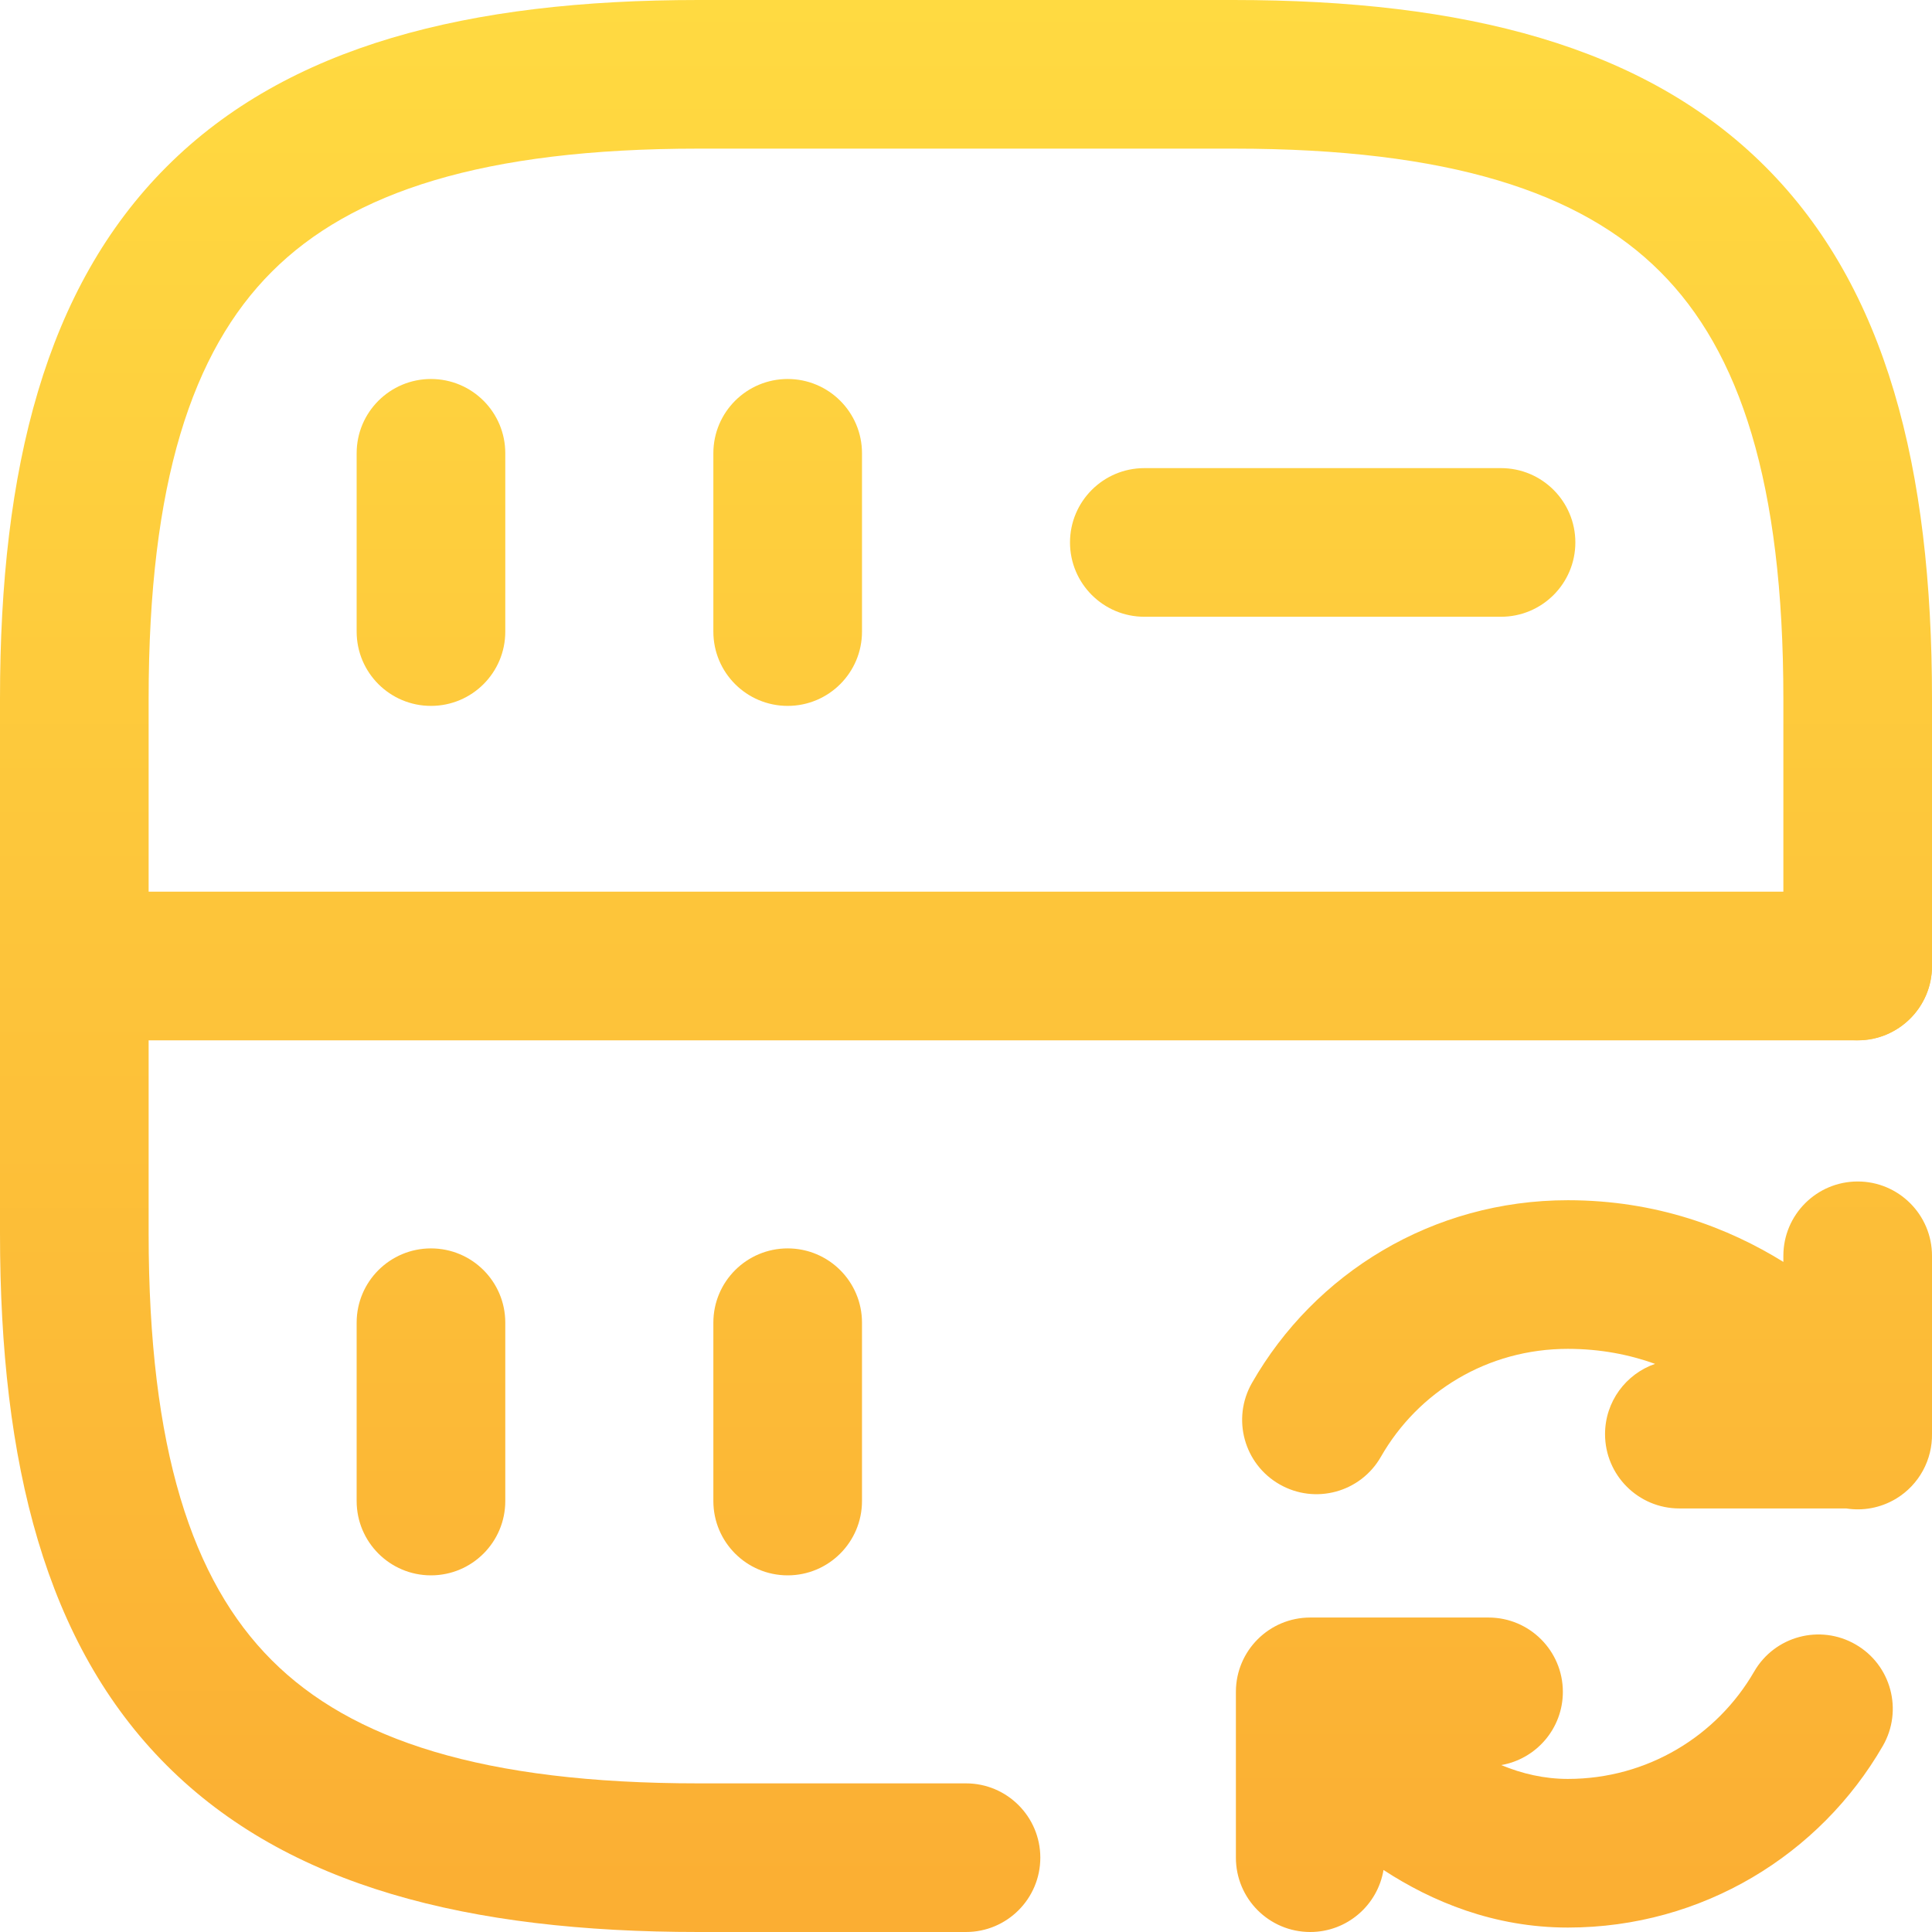 <svg width="30" height="30" viewBox="0 0 30 30" fill="none" xmlns="http://www.w3.org/2000/svg">
<path fill-rule="evenodd" clip-rule="evenodd" d="M6.692 5.885C7.33 5.885 7.846 6.401 7.846 7.038V9.808C7.846 10.445 7.33 10.961 6.692 10.961C6.055 10.961 5.538 10.445 5.538 9.808V7.038C5.538 6.401 6.055 5.885 6.692 5.885Z" fill="url(#paint0_linear_65_952)"/>
<path fill-rule="evenodd" clip-rule="evenodd" d="M2.588 2.588C4.468 0.708 7.271 0 10.846 0H19.154C22.729 0 25.532 0.708 27.412 2.588C29.292 4.468 30 7.271 30 10.846V15C30 15.637 29.483 16.154 28.846 16.154C28.209 16.154 27.692 15.637 27.692 15V10.846C27.692 7.498 27.016 5.455 25.78 4.22C24.545 2.984 22.502 2.308 19.154 2.308H10.846C7.498 2.308 5.455 2.984 4.22 4.22C2.984 5.455 2.308 7.498 2.308 10.846V19.154C2.308 22.502 2.984 24.545 4.22 25.78C5.455 27.016 7.498 27.692 10.846 27.692H15C15.637 27.692 16.154 28.209 16.154 28.846C16.154 29.483 15.637 30 15 30H10.846C7.271 30 4.468 29.292 2.588 27.412C0.708 25.532 0 22.729 0 19.154V10.846C0 7.271 0.708 4.468 2.588 2.588Z" fill="url(#paint1_linear_65_952)"/>
<path fill-rule="evenodd" clip-rule="evenodd" d="M12.231 5.885C12.868 5.885 13.385 6.401 13.385 7.038V9.808C13.385 10.445 12.868 10.961 12.231 10.961C11.594 10.961 11.077 10.445 11.077 9.808V7.038C11.077 6.401 11.594 5.885 12.231 5.885Z" fill="url(#paint2_linear_65_952)"/>
<path fill-rule="evenodd" clip-rule="evenodd" d="M6.692 19.385C7.33 19.385 7.846 19.901 7.846 20.538V23.308C7.846 23.945 7.33 24.462 6.692 24.462C6.055 24.462 5.538 23.945 5.538 23.308V20.538C5.538 19.901 6.055 19.385 6.692 19.385Z" fill="url(#paint3_linear_65_952)"/>
<path fill-rule="evenodd" clip-rule="evenodd" d="M12.231 19.385C12.868 19.385 13.385 19.901 13.385 20.538V23.308C13.385 23.945 12.868 24.462 12.231 24.462C11.594 24.462 11.077 23.945 11.077 23.308V20.538C11.077 19.901 11.594 19.385 12.231 19.385Z" fill="url(#paint4_linear_65_952)"/>
<path fill-rule="evenodd" clip-rule="evenodd" d="M16.615 8.423C16.615 7.786 17.132 7.269 17.769 7.269H23.308C23.945 7.269 24.462 7.786 24.462 8.423C24.462 9.06 23.945 9.577 23.308 9.577H17.769C17.132 9.577 16.615 9.06 16.615 8.423Z" fill="url(#paint5_linear_65_952)"/>
<path fill-rule="evenodd" clip-rule="evenodd" d="M0 15C0 14.363 0.517 13.846 1.154 13.846H28.846C29.483 13.846 30 14.363 30 15C30 15.637 29.483 16.154 28.846 16.154H1.154C0.517 16.154 0 15.637 0 15Z" fill="url(#paint6_linear_65_952)"/>
<path fill-rule="evenodd" clip-rule="evenodd" d="M28.846 18.346C29.483 18.346 30 18.863 30 19.5V22.262C30.007 22.661 29.806 23.052 29.44 23.273C29.198 23.417 28.926 23.464 28.668 23.423H26.077C25.44 23.423 24.923 22.907 24.923 22.269C24.923 21.764 25.248 21.334 25.7 21.178C25.302 21.035 24.852 20.945 24.346 20.945C23.096 20.945 22.019 21.613 21.443 22.62C21.127 23.174 20.422 23.366 19.869 23.049C19.316 22.733 19.124 22.029 19.44 21.475C20.415 19.769 22.245 18.637 24.346 18.637C25.725 18.637 26.842 19.067 27.692 19.595V19.5C27.692 18.863 28.209 18.346 28.846 18.346Z" fill="url(#paint7_linear_65_952)"/>
<path d="M19.191 26.265C19.194 25.631 19.709 25.117 20.345 25.117H23.114C23.751 25.117 24.268 25.634 24.268 26.271C24.268 26.841 23.854 27.314 23.311 27.408C23.633 27.542 23.98 27.623 24.346 27.623C25.581 27.623 26.661 26.955 27.238 25.957C27.556 25.405 28.262 25.216 28.814 25.535C29.366 25.853 29.555 26.559 29.236 27.111C28.262 28.798 26.434 29.931 24.346 29.931C23.198 29.931 22.233 29.527 21.483 29.037C21.392 29.583 20.917 30 20.345 30C19.707 30 19.191 29.483 19.191 28.846L19.191 26.265Z" fill="url(#paint8_linear_65_952)"/>
<defs>
<linearGradient id="paint0_linear_65_952" x1="15" y1="0" x2="15" y2="30" gradientUnits="userSpaceOnUse">
<stop stop-color="#FFDA41"/>
<stop offset="1" stop-color="#FBAE33"/>
</linearGradient>
<linearGradient id="paint1_linear_65_952" x1="15" y1="0" x2="15" y2="30" gradientUnits="userSpaceOnUse">
<stop stop-color="#FFDA41"/>
<stop offset="1" stop-color="#FBAE33"/>
</linearGradient>
<linearGradient id="paint2_linear_65_952" x1="15" y1="0" x2="15" y2="30" gradientUnits="userSpaceOnUse">
<stop stop-color="#FFDA41"/>
<stop offset="1" stop-color="#FBAE33"/>
</linearGradient>
<linearGradient id="paint3_linear_65_952" x1="15" y1="0" x2="15" y2="30" gradientUnits="userSpaceOnUse">
<stop stop-color="#FFDA41"/>
<stop offset="1" stop-color="#FBAE33"/>
</linearGradient>
<linearGradient id="paint4_linear_65_952" x1="15" y1="0" x2="15" y2="30" gradientUnits="userSpaceOnUse">
<stop stop-color="#FFDA41"/>
<stop offset="1" stop-color="#FBAE33"/>
</linearGradient>
<linearGradient id="paint5_linear_65_952" x1="15" y1="0" x2="15" y2="30" gradientUnits="userSpaceOnUse">
<stop stop-color="#FFDA41"/>
<stop offset="1" stop-color="#FBAE33"/>
</linearGradient>
<linearGradient id="paint6_linear_65_952" x1="15" y1="0" x2="15" y2="30" gradientUnits="userSpaceOnUse">
<stop stop-color="#FFDA41"/>
<stop offset="1" stop-color="#FBAE33"/>
</linearGradient>
<linearGradient id="paint7_linear_65_952" x1="15" y1="0" x2="15" y2="30" gradientUnits="userSpaceOnUse">
<stop stop-color="#FFDA41"/>
<stop offset="1" stop-color="#FBAE33"/>
</linearGradient>
<linearGradient id="paint8_linear_65_952" x1="15" y1="0" x2="15" y2="30" gradientUnits="userSpaceOnUse">
<stop stop-color="#FFDA41"/>
<stop offset="1" stop-color="#FBAE33"/>
</linearGradient>
</defs>
</svg>
